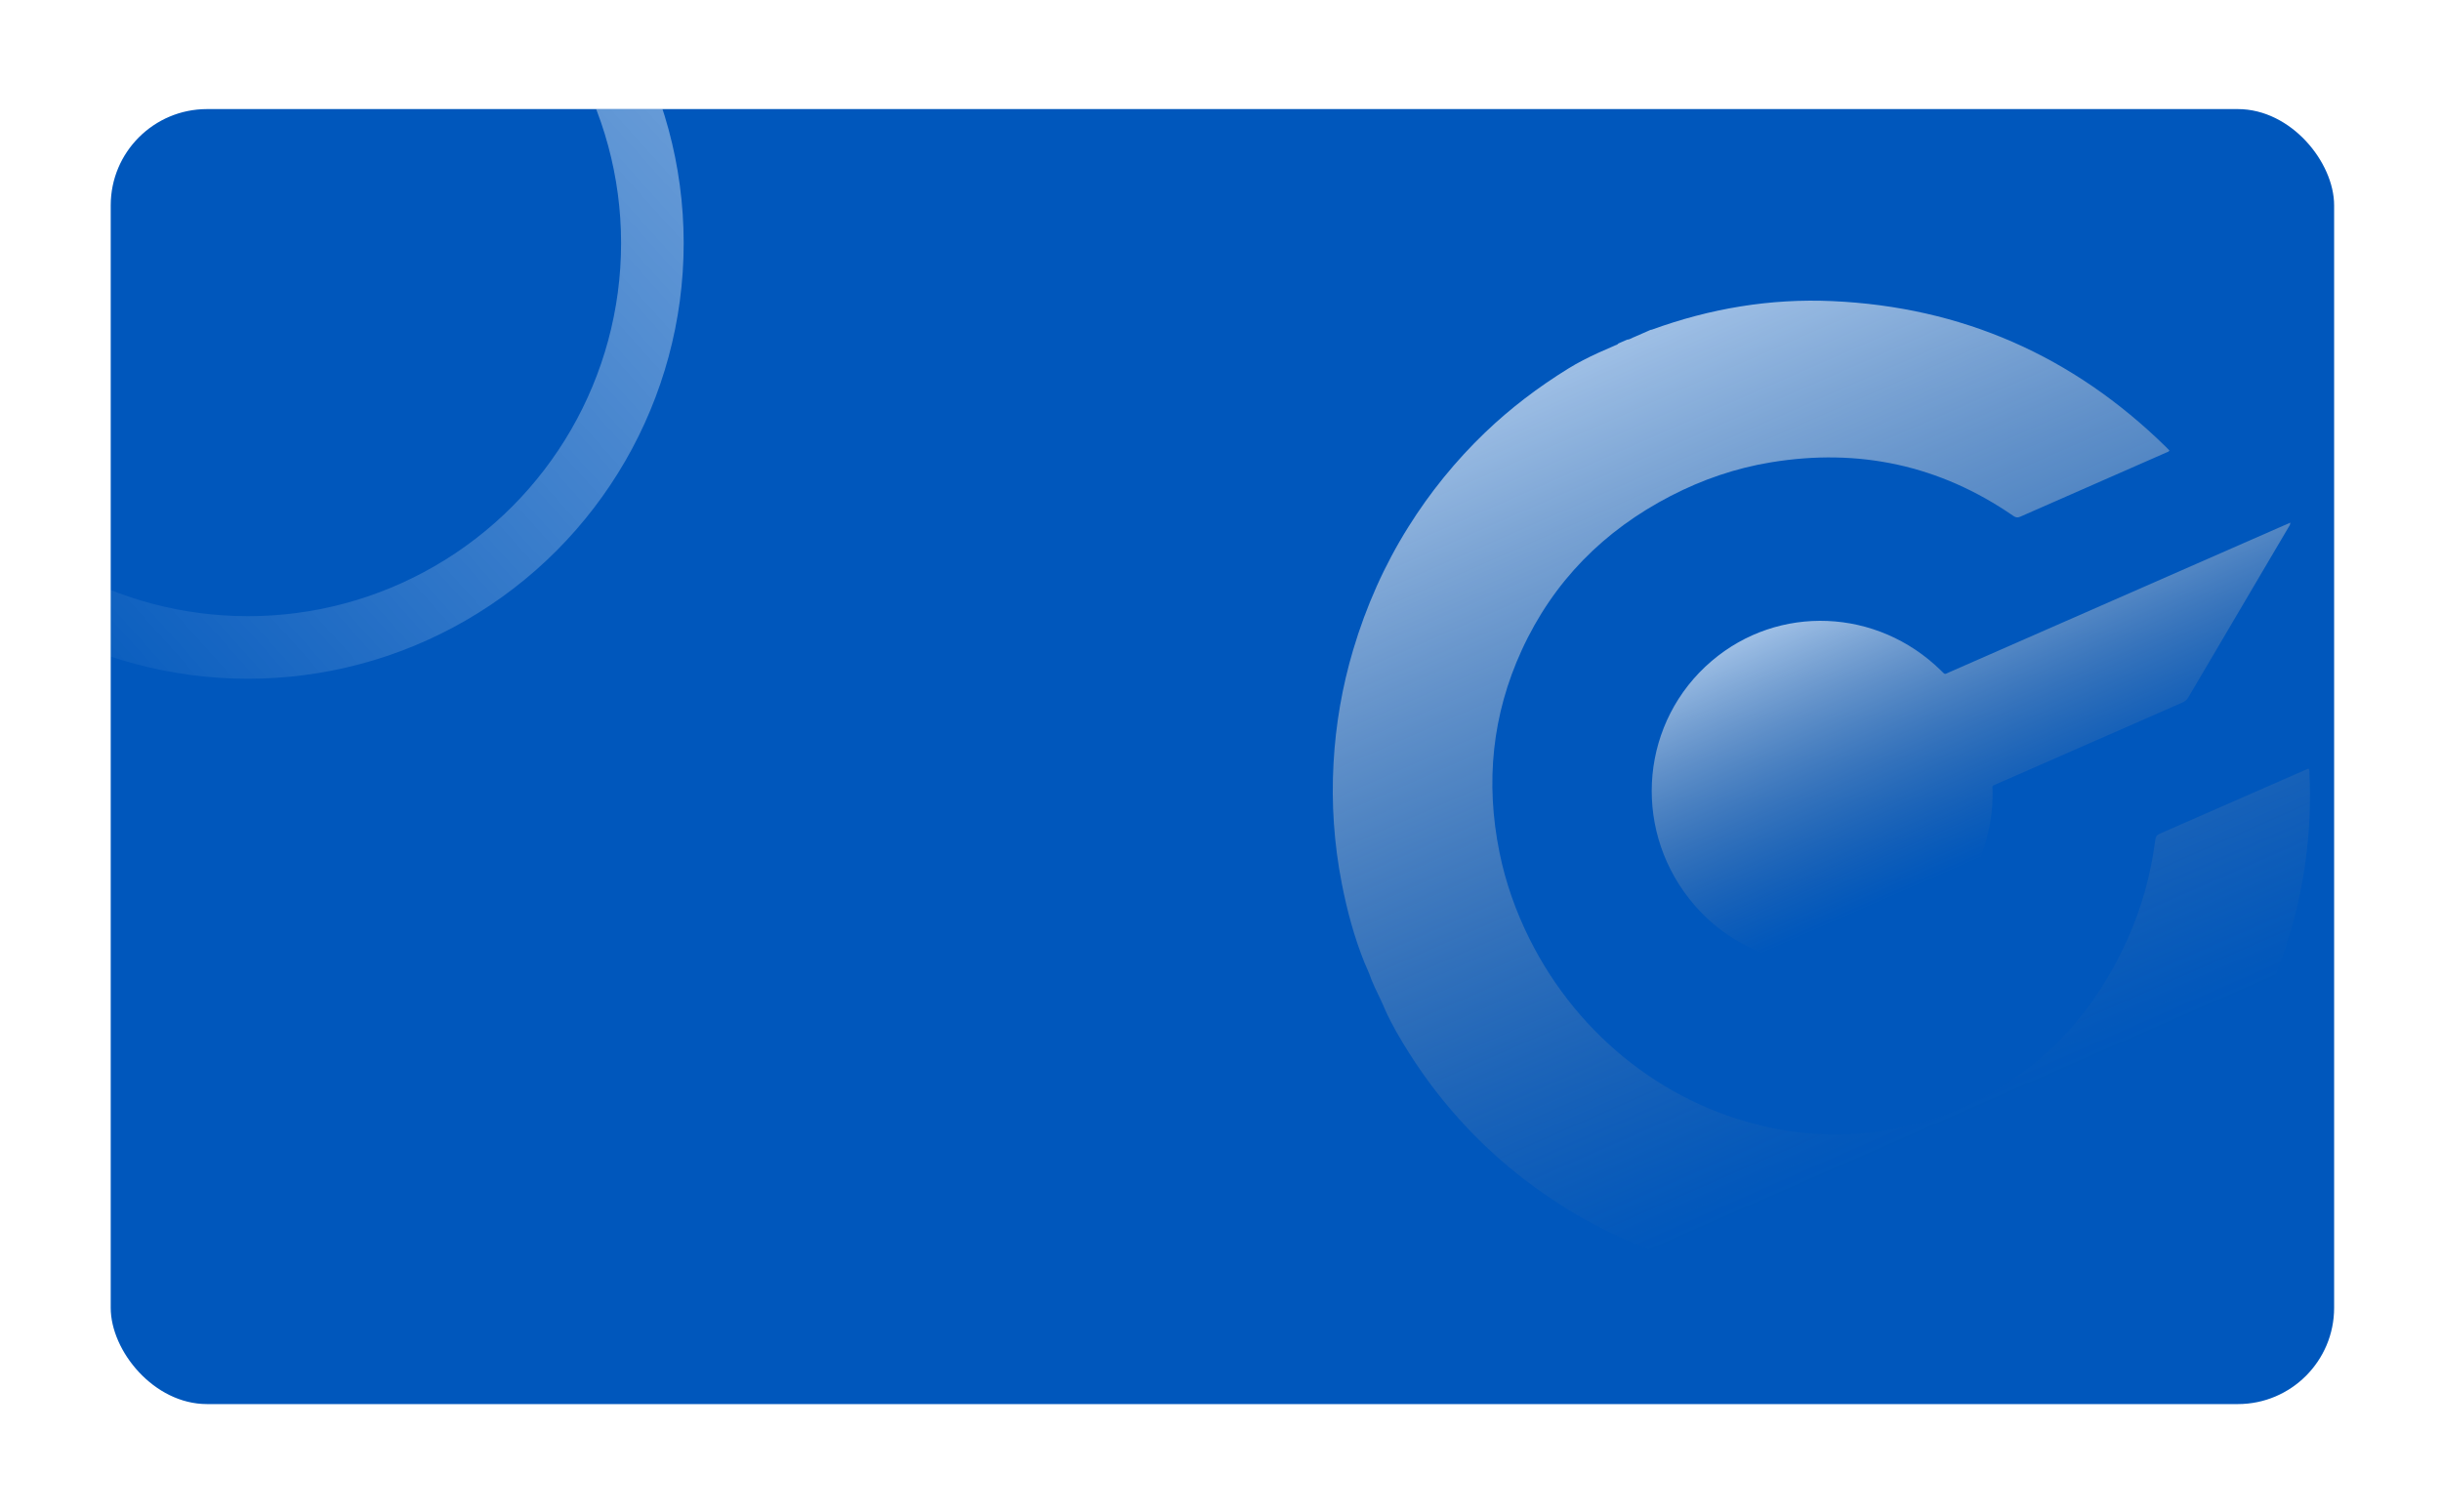 <svg width="326" height="202" viewBox="0 0 326 202" fill="none" xmlns="http://www.w3.org/2000/svg">
<g filter="url(#filter0_d_20_1956)">
<g clip-path="url(#clip0_20_1956)">
<rect x="9" y="12" width="296.94" height="173" rx="12.86" fill="#0057BC"/>
<path d="M302.504 100.101C302.694 100.309 302.629 100.532 302.638 100.73C303.014 108.683 301.92 116.623 299.412 124.145C295.73 135.234 289.56 144.661 280.903 152.427C277.817 155.191 274.463 157.636 270.892 159.727C269.489 160.553 268.066 161.336 266.598 162.041C266.255 162.206 265.928 162.398 265.594 162.577C264.659 163.162 263.602 163.484 262.618 163.962C262.55 163.993 262.481 164.02 262.411 164.044C261.916 164.141 261.491 164.414 261.027 164.592C257.544 166.05 253.904 166.984 250.206 167.685C245.217 168.629 240.129 168.973 235.048 168.711C229.417 168.436 223.837 167.439 218.443 165.746C211.58 163.601 205.102 160.339 199.267 156.089C192.548 151.225 186.814 145.104 182.381 138.065C181.194 136.188 180.06 134.278 179.165 132.236C178.62 130.908 177.916 129.653 177.378 128.321C177.117 127.536 176.773 126.784 176.441 126.028C175.066 122.606 174.115 119.062 173.41 115.45C172.376 110.158 172.006 104.762 172.309 99.389C172.586 94.25 173.465 89.168 174.928 84.249C176.663 78.428 179.098 72.928 182.318 67.796C185.202 63.19 188.638 58.962 192.549 55.209C195.937 51.957 199.655 49.144 203.635 46.68C204.946 45.868 206.321 45.175 207.723 44.536L209.768 43.638C209.958 43.522 210.213 43.518 210.352 43.312L211.514 42.802C211.909 42.784 212.215 42.527 212.573 42.407L214.315 41.643C214.48 41.584 214.626 41.471 214.811 41.47C222.594 38.64 230.636 37.279 238.929 37.653C256.184 38.431 271.035 44.927 283.482 57.139C283.631 57.284 283.777 57.439 283.947 57.613C283.839 57.787 283.668 57.821 283.527 57.883C277.025 60.736 270.524 63.592 264.025 66.452C263.672 66.607 263.427 66.574 263.109 66.355C253.25 59.547 242.431 57.275 230.747 59.187C226.038 59.957 221.567 61.493 217.341 63.679C208.429 68.288 201.676 75.066 197.451 84.268C193.485 92.902 192.575 101.94 194.472 111.302C195.288 115.328 196.647 119.17 198.476 122.84C205.044 136.016 217.143 145.438 231.214 148.187C237.053 149.341 243.055 149.243 248.83 147.899C252.44 147.071 255.919 145.756 259.174 143.991C267.898 139.264 274.111 132.189 278.226 123.173C280.197 118.852 281.457 114.312 282.064 109.587C282.118 109.169 282.277 108.966 282.653 108.802C289.121 105.978 295.586 103.144 302.047 100.302L302.504 100.101Z" fill="url(#paint0_linear_20_1956)" style="mix-blend-mode:overlay"/>
<path d="M300.091 67.247C300.082 67.555 299.949 67.697 299.857 67.854L296 74.399C292.818 79.799 289.638 85.2 286.46 90.603C286.252 90.958 285.972 91.152 285.615 91.308C277.466 94.877 269.318 98.451 261.173 102.029C261.057 102.08 260.941 102.131 260.825 102.182C260.19 102.472 260.313 102.349 260.324 102.963C260.345 104.267 260.289 105.567 260.082 106.851C258.972 113.723 255.583 119.138 249.732 122.817C239.614 129.178 226.842 126.473 219.794 117.475C212.108 107.66 213.442 93.711 222.817 85.724C231.726 78.132 244.912 78.639 253.447 87.019C254.027 87.588 253.873 87.526 254.571 87.22C267.603 81.501 280.635 75.783 293.666 70.064L300.091 67.247Z" fill="url(#paint1_linear_20_1956)" style="mix-blend-mode:overlay"/>
<circle cx="27.326" cy="29.91" r="54.014" stroke="url(#paint2_linear_20_1956)" stroke-width="8.359"/>
</g>
</g>
<defs>
<filter id="filter0_d_20_1956" x="0.641" y="0.426" width="325.233" height="201.293" filterUnits="userSpaceOnUse" color-interpolation-filters="sRGB">
<feFlood flood-opacity="0" result="BackgroundImageFix"/>
<feColorMatrix in="SourceAlpha" type="matrix" values="0 0 0 0 0 0 0 0 0 0 0 0 0 0 0 0 0 0 127 0" result="hardAlpha"/>
<feOffset dx="5.787" dy="2.572"/>
<feGaussianBlur stdDeviation="7.073"/>
<feComposite in2="hardAlpha" operator="out"/>
<feColorMatrix type="matrix" values="0 0 0 0 0 0 0 0 0 0 0 0 0 0 0 0 0 0 0.1 0"/>
<feBlend mode="normal" in2="BackgroundImageFix" result="effect1_dropShadow_20_1956"/>
<feBlend mode="normal" in="SourceGraphic" in2="effect1_dropShadow_20_1956" result="shape"/>
</filter>
<linearGradient id="paint0_linear_20_1956" x1="209.108" y1="43.858" x2="261.946" y2="164.268" gradientUnits="userSpaceOnUse">
<stop stop-color="white" stop-opacity="0.62"/>
<stop offset="0.86" stop-color="#978C87" stop-opacity="0"/>
</linearGradient>
<linearGradient id="paint1_linear_20_1956" x1="250.78" y1="72.406" x2="269.262" y2="114.523" gradientUnits="userSpaceOnUse">
<stop stop-color="white" stop-opacity="0.62"/>
<stop offset="0.86" stop-color="#978C87" stop-opacity="0"/>
</linearGradient>
<linearGradient id="paint2_linear_20_1956" x1="45.331" y1="-42.751" x2="-48.229" y2="41.163" gradientUnits="userSpaceOnUse">
<stop stop-color="white" stop-opacity="0.43"/>
<stop offset="1" stop-color="white" stop-opacity="0"/>
</linearGradient>
<clipPath id="clip0_20_1956">
<rect x="9" y="12" width="296.94" height="173" rx="12.86" fill="white"/>
</clipPath>
</defs>
</svg>
